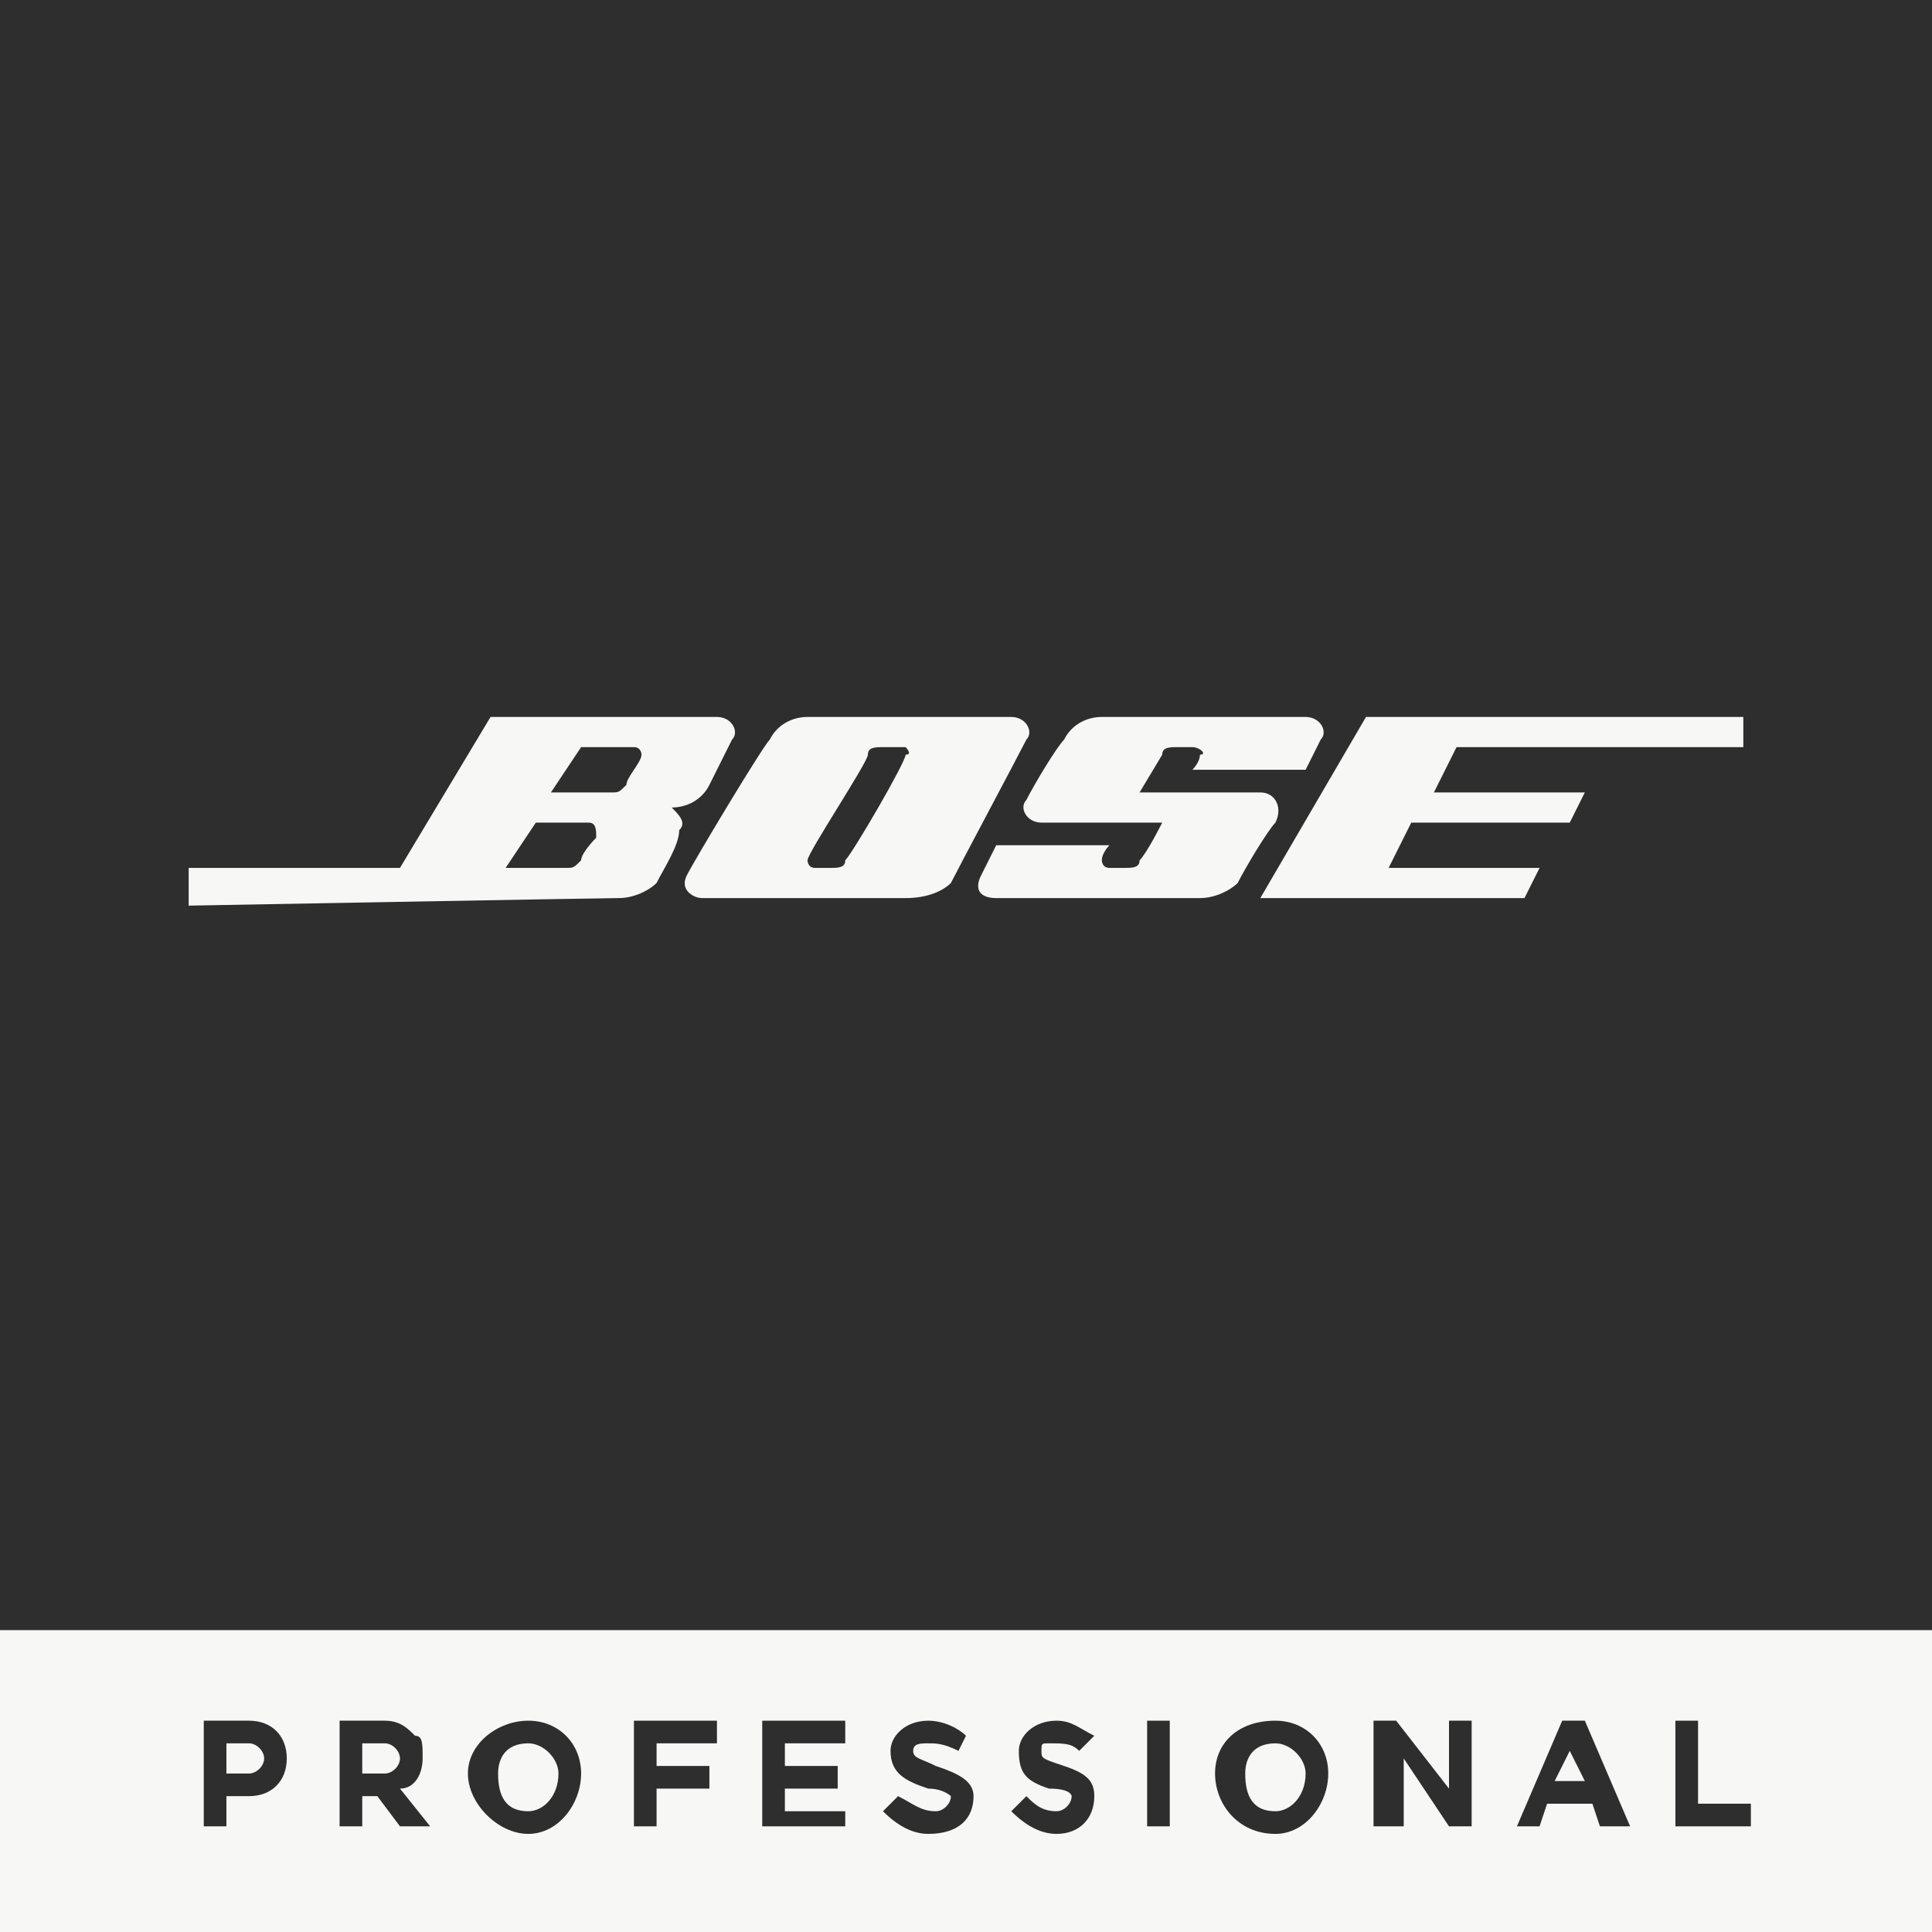 <?xml version="1.0" encoding="UTF-8"?>
<!DOCTYPE svg PUBLIC "-//W3C//DTD SVG 1.1//EN" "http://www.w3.org/Graphics/SVG/1.1/DTD/svg11.dtd">
<!-- Creator: CorelDRAW X7 -->
<svg xmlns="http://www.w3.org/2000/svg" xml:space="preserve" width="256px" height="256px" version="1.1" style="shape-rendering:geometricPrecision; text-rendering:geometricPrecision; image-rendering:optimizeQuality; fill-rule:evenodd; clip-rule:evenodd"
viewBox="0 0 256 256"
 xmlns:xlink="http://www.w3.org/1999/xlink">
 <defs>
  <style type="text/css">
   <![CDATA[
    .fil0 {fill:#2D2E2D}
    .fil1 {fill:#F7F7F6}
   ]]>
  </style>
 </defs>
 <g id="Vrstva_x0020_1">
  <polygon class="fil0" points="0,256 256,256 256,0 0,0 "/>
  <polygon class="fil1" points="0,256 256,256 256,216 0,216 "/>
  <path class="fil0" d="M27 228l6 0c3,0 5,2 5,5l0 0c0,3 -2,5 -5,5l-3 0 0 4 -3 0 0 -14zm6 7c1,0 2,-1 2,-2l0 0c0,-1 -1,-2 -2,-2l-3 0 0 4 3 0z"/>
  <path class="fil0" d="M45 228l6 0c2,0 3,1 4,2 1,0 1,1 1,3l0 0c0,2 -1,4 -3,4l4 5 -4 0 -3 -4 -2 0 0 4 -3 0 0 -14zm6 7c1,0 2,-1 2,-2l0 0c0,-1 -1,-2 -2,-2l-3 0 0 4 3 0z"/>
  <path class="fil0" d="M62 235l0 0c0,-4 4,-7 8,-7 4,0 7,3 7,7l0 0c0,4 -3,8 -7,8 -4,0 -8,-4 -8,-8zm12 0l0 0c0,-2 -2,-4 -4,-4 -3,0 -4,2 -4,4l0 0c0,3 1,5 4,5 2,0 4,-2 4,-5z"/>
  <polygon class="fil0" points="84,228 95,228 95,231 87,231 87,234 94,234 94,237 87,237 87,242 84,242 "/>
  <polygon class="fil0" points="101,228 112,228 112,231 104,231 104,234 111,234 111,237 104,237 104,240 112,240 112,242 101,242 "/>
  <path class="fil0" d="M117 240l2 -2c2,1 3,2 5,2 1,0 2,-1 2,-2l0 0c0,0 -1,-1 -3,-1 -3,-1 -5,-2 -5,-5l0 0c0,-2 2,-4 5,-4 2,0 4,1 5,2l-1 2c-2,-1 -3,-1 -4,-1 -1,0 -2,0 -2,1l0 0c0,1 1,1 3,2 3,1 5,2 5,4l0 0c0,3 -2,5 -6,5 -2,0 -4,-1 -6,-3z"/>
  <path class="fil0" d="M134 240l2 -2c1,1 2,2 4,2 1,0 2,-1 2,-2l0 0c0,0 0,-1 -3,-1 -3,-1 -4,-2 -4,-5l0 0c0,-2 2,-4 5,-4 2,0 3,1 5,2l-2 2c-1,-1 -2,-1 -4,-1 -1,0 -1,0 -1,1l0 0c0,1 0,1 3,2 3,1 4,2 4,4l0 0c0,3 -2,5 -5,5 -2,0 -4,-1 -6,-3z"/>
  <polygon class="fil0" points="152,242 155,242 155,228 152,228 "/>
  <path class="fil0" d="M161 235l0 0c0,-4 3,-7 8,-7 4,0 7,3 7,7l0 0c0,4 -3,8 -7,8 -5,0 -8,-4 -8,-8zm12 0l0 0c0,-2 -2,-4 -4,-4 -3,0 -4,2 -4,4l0 0c0,3 1,5 4,5 2,0 4,-2 4,-5z"/>
  <polygon class="fil0" points="182,228 185,228 192,237 192,228 195,228 195,242 192,242 186,233 186,242 182,242 "/>
  <path class="fil0" d="M207 228l3 0 6 14 -4 0 -1 -3 -6 0 -1 3 -3 0 6 -14zm3 8l-2 -4 -2 4 4 0z"/>
  <polygon class="fil0" points="222,228 225,228 225,239 232,239 232,242 222,242 "/>
  <path class="fil1" d="M146 95c-2,0 -4,1 -5,3 -1,1 -4,6 -5,8 -1,1 0,3 2,3l16 0c0,0 -2,4 -3,5 0,1 -1,1 -2,1l-2 0c-1,0 -1,-1 -1,-1 0,-1 1,-2 1,-2l-15 0c0,0 -1,2 -2,4 -1,2 0,3 2,3l27 0c2,0 4,-1 5,-2 1,-2 4,-7 5,-8 1,-2 0,-4 -2,-4l-16 0c0,0 3,-5 3,-5 0,-1 1,-1 2,-1l2 0c1,0 2,1 1,1 0,1 -1,2 -1,2l15 0c0,0 1,-2 2,-4 1,-1 0,-3 -2,-3l-27 0z"/>
  <path class="fil1" d="M134 95l-27 0c-2,0 -4,1 -5,3 -1,1 -10,16 -11,18 -1,2 1,3 2,3l27 0c3,0 5,-1 6,-2 1,-2 9,-17 10,-19 1,-1 0,-3 -2,-3zm-14 5c0,1 -7,13 -8,14 0,1 -1,1 -2,1l-2 0c-1,0 -1,-1 -1,-1 0,-1 8,-13 8,-14 0,-1 1,-1 2,-1l3 0c0,0 1,1 0,1z"/>
  <path class="fil1" d="M95 95l-30 0 -12 20 -28 0 0 5c0,0 55,-1 57,-1 2,0 4,-1 5,-2 1,-2 3,-5 3,-7 1,-1 0,-2 -1,-3 2,0 4,-1 5,-3 1,-2 2,-4 3,-6 1,-1 0,-3 -2,-3zm-16 16c0,0 -2,2 -2,3 -1,1 -1,1 -2,1 -1,0 -8,0 -8,0l4 -6 7 0c1,0 1,1 1,2zm6 -11c0,1 -2,3 -2,4 -1,1 -1,1 -2,1l-8 0 4 -6 7 0c1,0 1,1 1,1z"/>
  <polygon class="fil1" points="181,95 167,119 202,119 204,115 184,115 187,109 208,109 210,105 190,105 193,99 231,99 231,95 "/>
 </g>
</svg>
